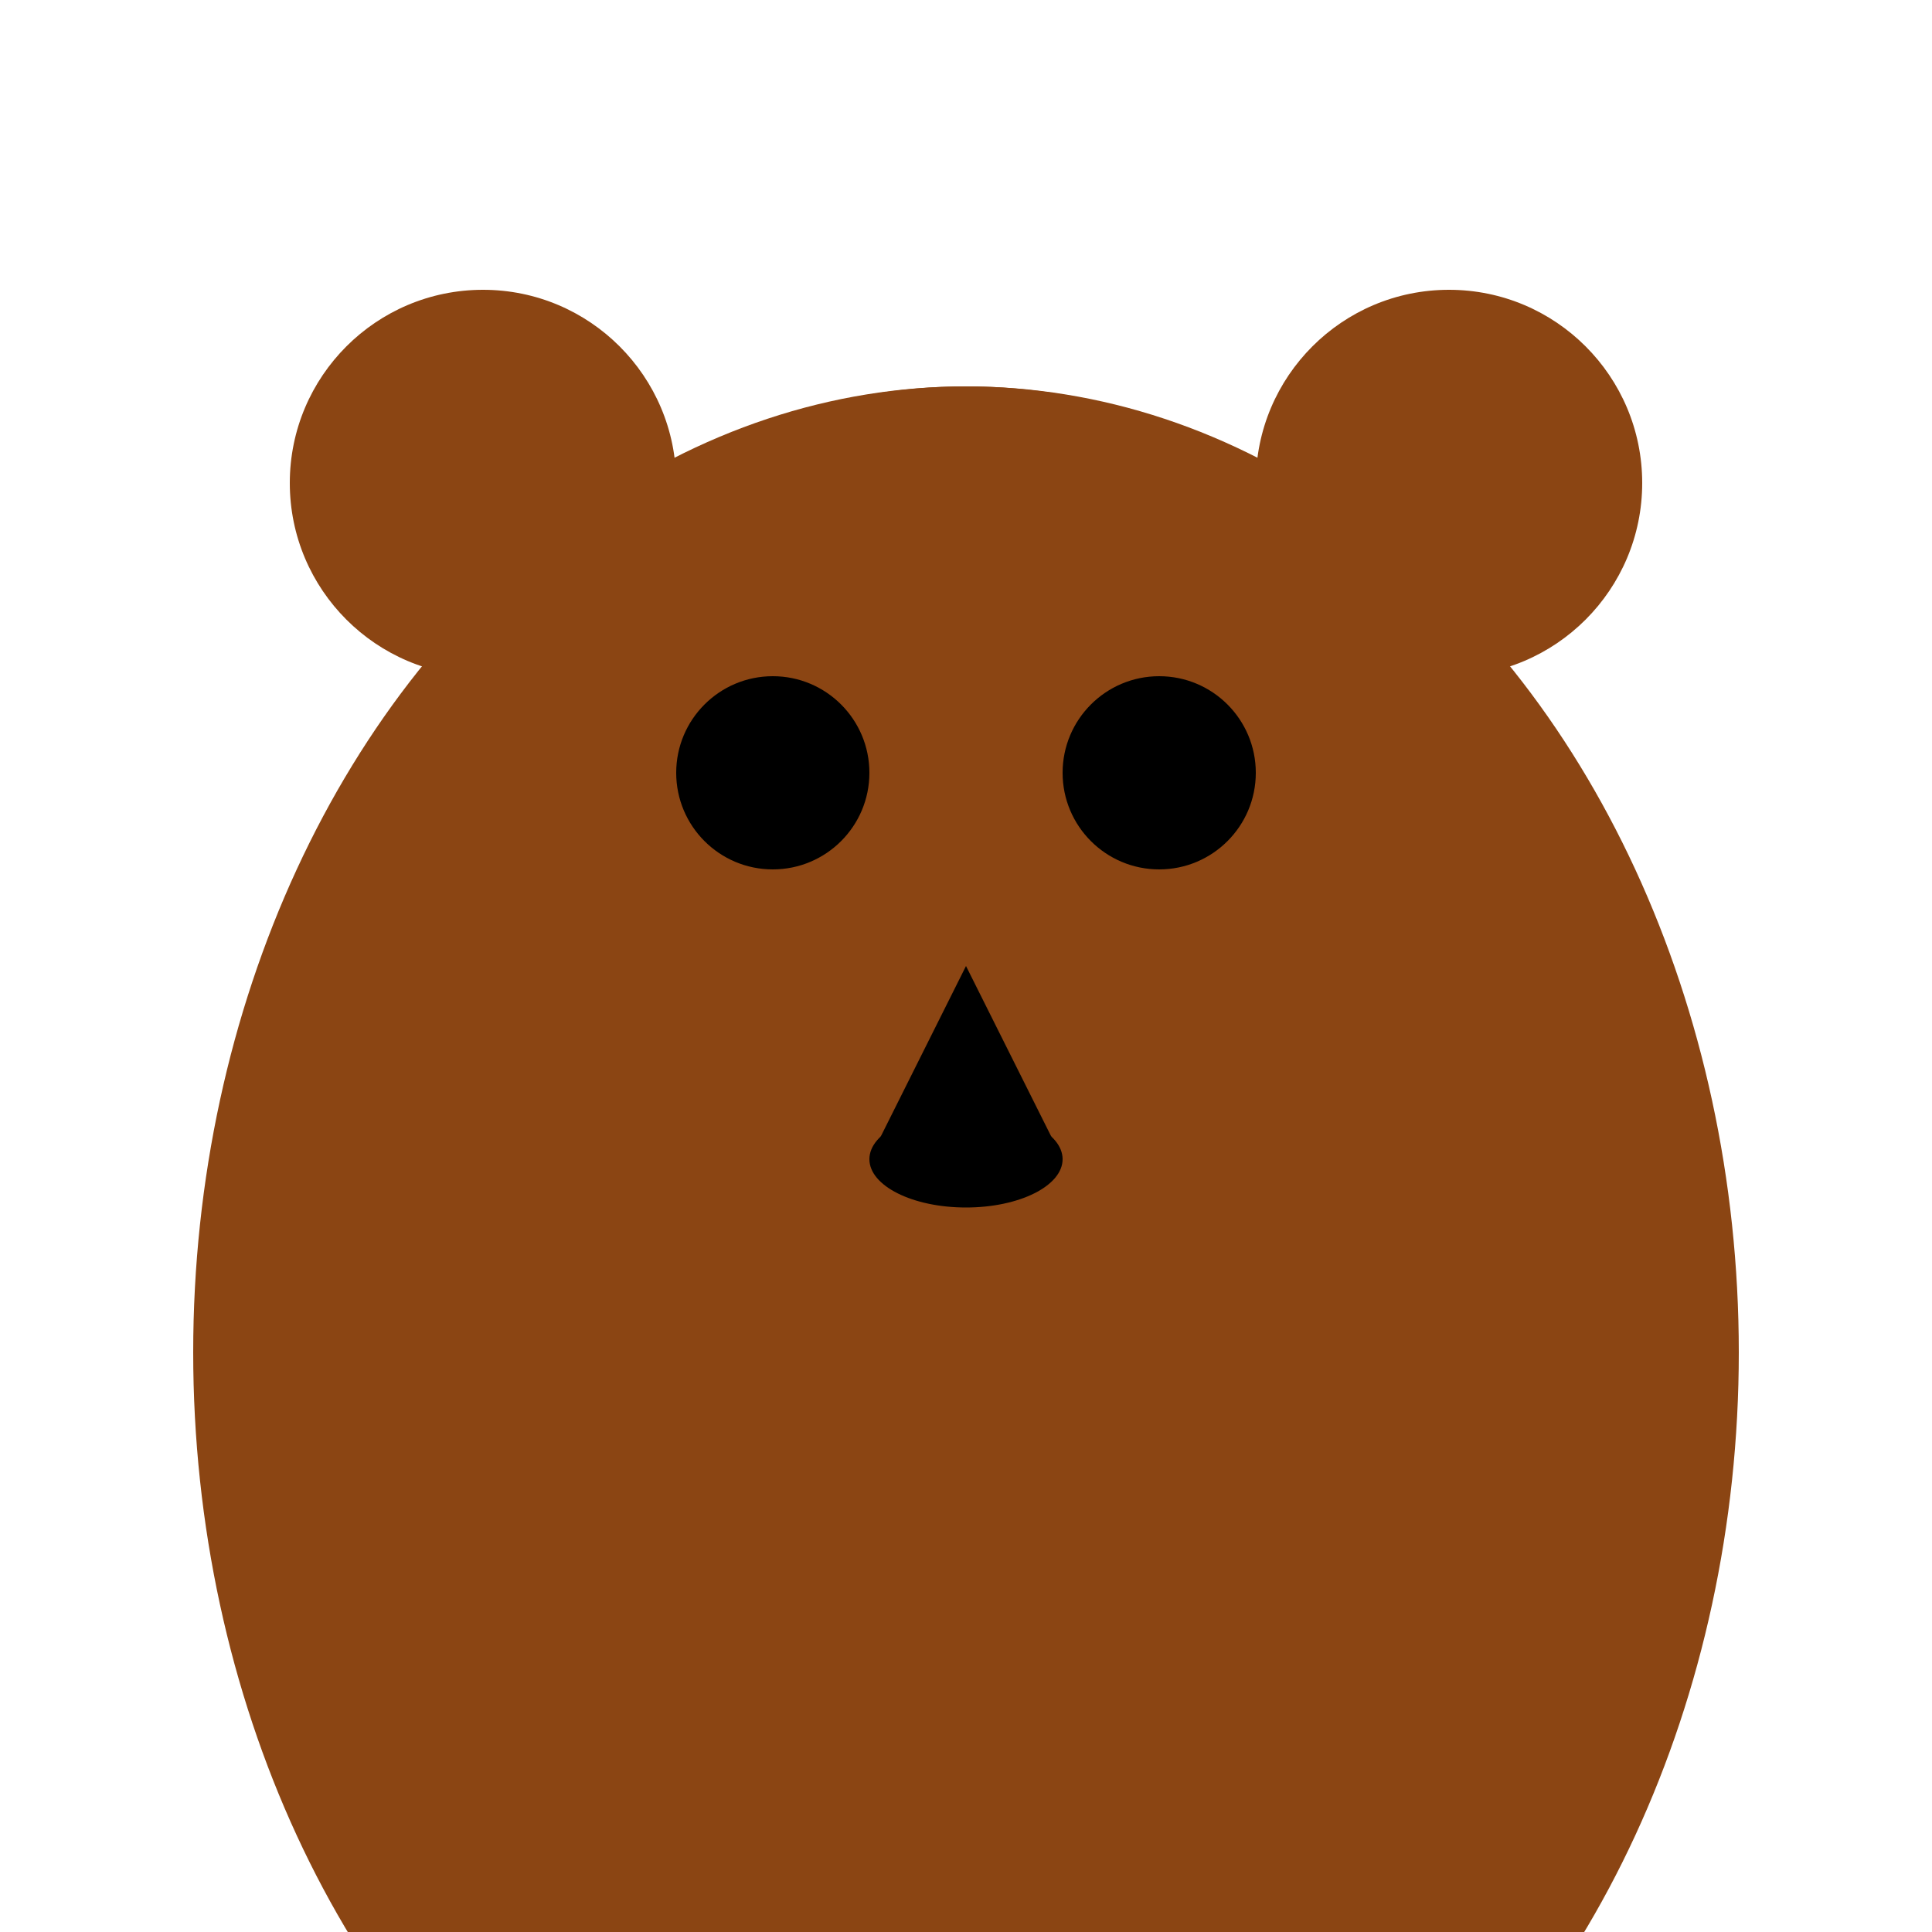 <!-- cute_bear.svg -->
<svg xmlns="http://www.w3.org/2000/svg" viewBox="0 0 200 200" width="200" height="200">
  <!-- Bear body -->
  <ellipse cx="100" cy="140" rx="80" ry="100" fill="#8B4513" />

  <!-- Bear face -->
  <circle cx="100" cy="100" r="60" fill="#8B4513" />

  <!-- Bear eyes -->
  <circle cx="80" cy="80" r="10" fill="#000" />
  <circle cx="120" cy="80" r="10" fill="#000" />

  <!-- Bear nose -->
  <polygon points="100,100 90,120 110,120" fill="#000" />

  <!-- Bear mouth -->
  <ellipse cx="100" cy="120" rx="10" ry="5" fill="#000" />

  <!-- Bear ears -->
  <circle cx="50" cy="50" r="20" fill="#8B4513" />
  <circle cx="150" cy="50" r="20" fill="#8B4513" />
</svg>
